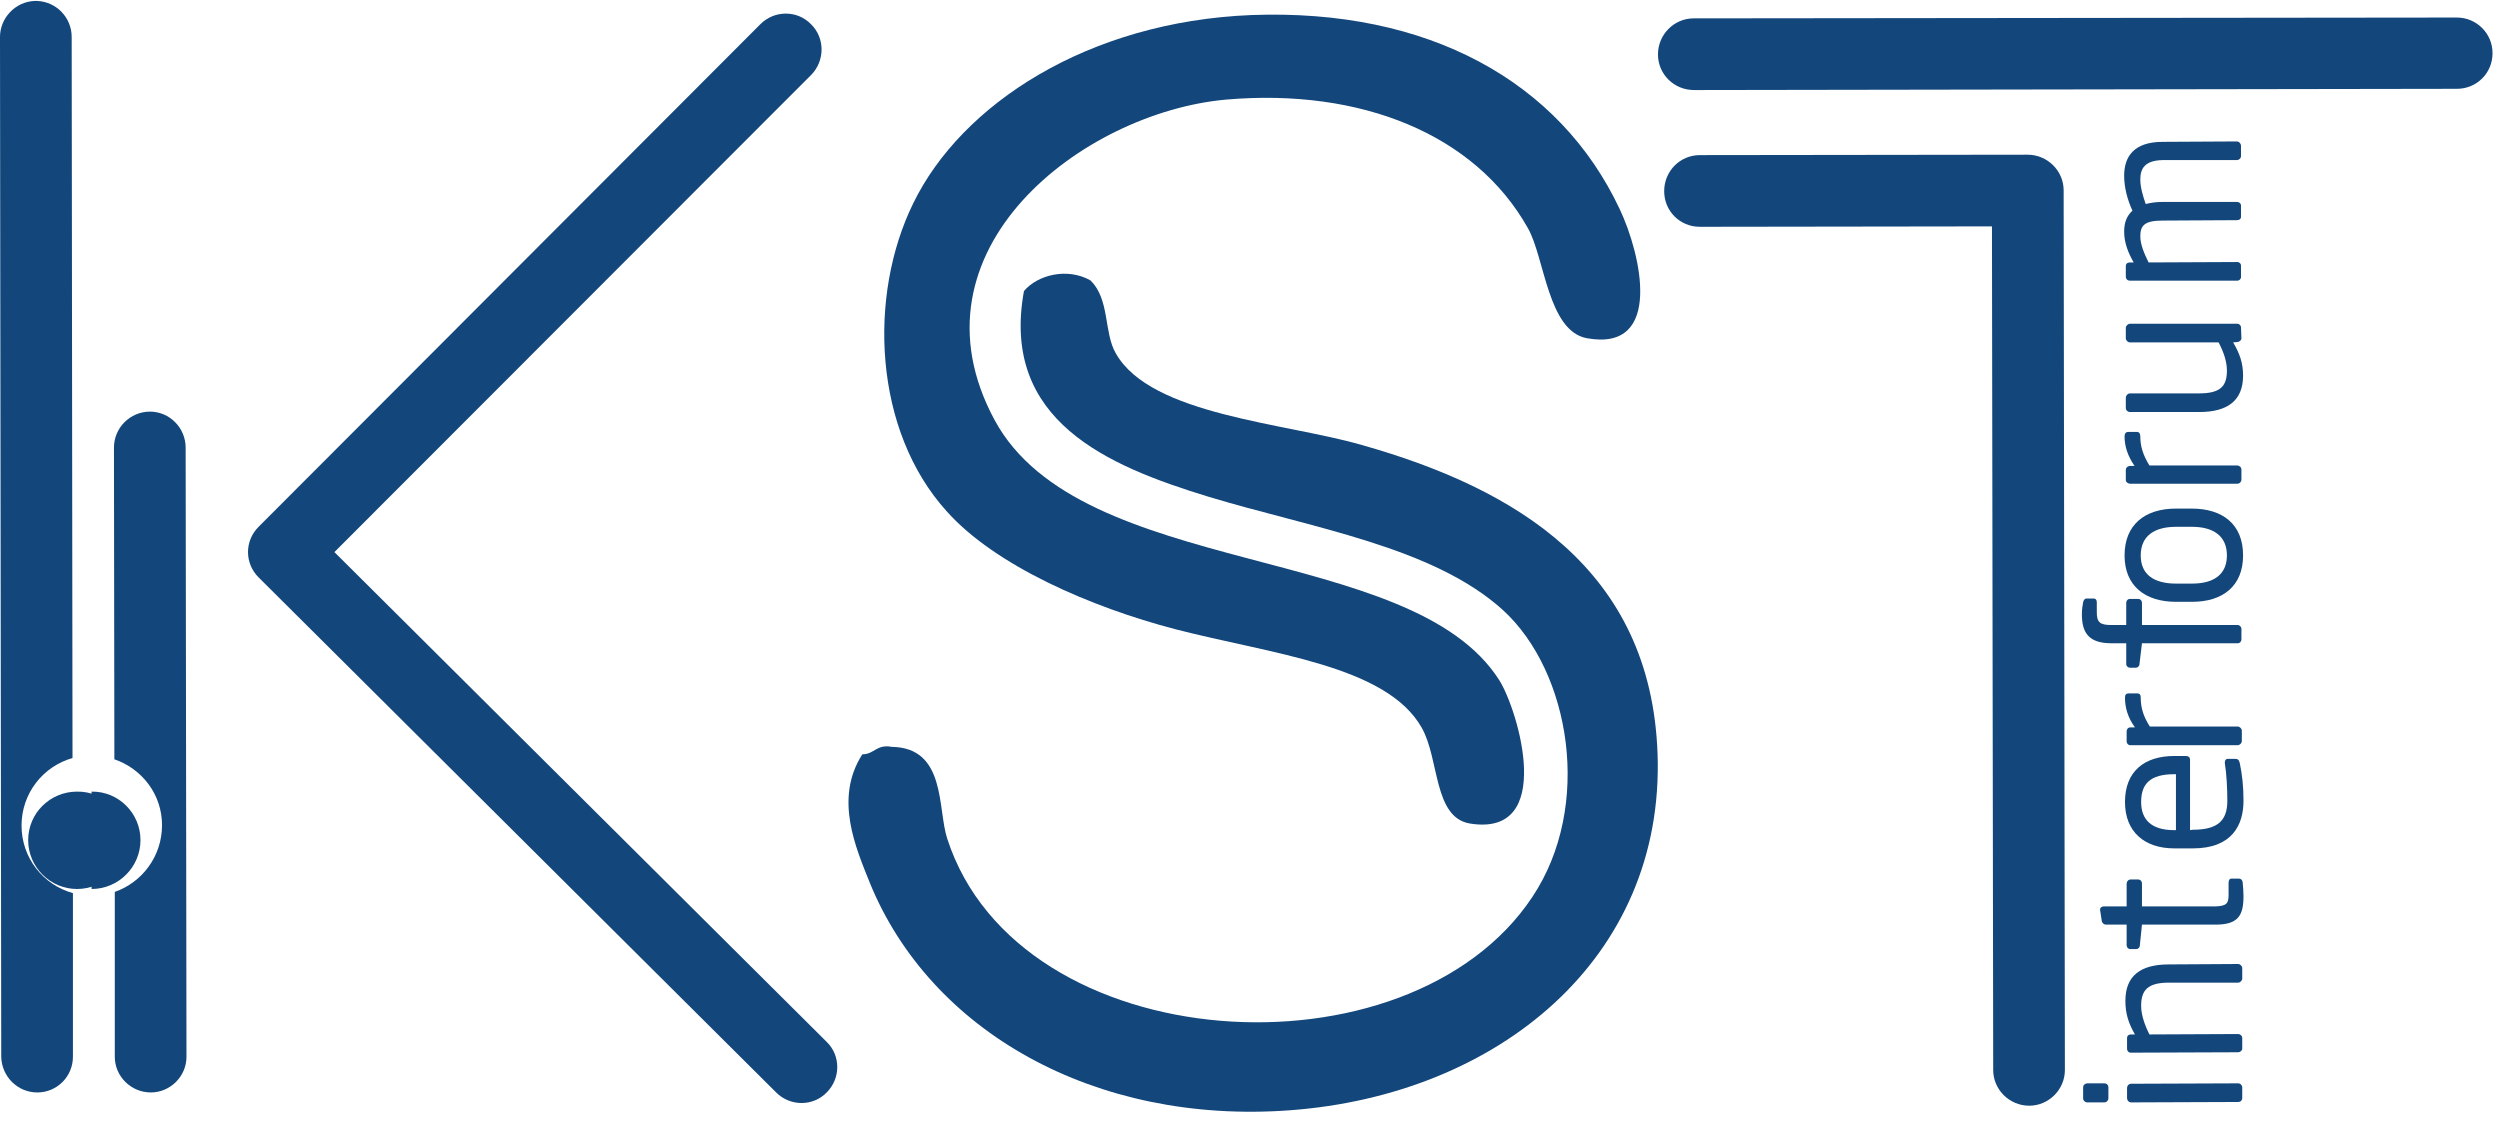 <?xml version="1.0" encoding="UTF-8"?>
<!DOCTYPE svg PUBLIC "-//W3C//DTD SVG 1.1//EN" "http://www.w3.org/Graphics/SVG/1.1/DTD/svg11.dtd">
<!-- Creator: CorelDRAW X7 -->
<svg xmlns="http://www.w3.org/2000/svg" xml:space="preserve" width="60.325mm" height="27.164mm" version="1.1" style="shape-rendering:geometricPrecision; text-rendering:geometricPrecision; image-rendering:optimizeQuality; fill-rule:evenodd; clip-rule:evenodd"
viewBox="0 0 6033 2716"
 xmlns:xlink="http://www.w3.org/1999/xlink">
 <defs>
  <style type="text/css">
   <![CDATA[
    .fil0 {fill:#13477C}
    .fil1 {fill:#13477C;fill-rule:nonzero}
   ]]>
  </style>
 </defs>
 <g id="Слой_x0020_1">
  <g id="_617187744">
   <path class="fil0" d="M304 2027c0,65 -53,118 -118,118 -65,0 -118,-53 -118,-118 0,-65 53,-117 118,-117 65,-1 118,52 118,117z"/>
   <path class="fil0" d="M362 993c-48,0 -87,39 -87,87l1 752c67,23 115,85 115,159 0,75 -48,138 -114,161l0 398c0,47 39,86 87,86 47,0 86,-39 86,-86l-2 -1470c0,-48 -39,-87 -86,-87zm-272 -991l0 0 -7 0c-46,2 -83,41 -83,87l3 2461c1,47 39,86 87,86 48,0 86,-39 86,-86l0 -395c-72,-20 -124,-85 -124,-163 0,-78 52,-143 123,-163l-2 -1740c0,-47 -37,-85 -83,-87z"/>
   <path class="fil0" d="M3020 36c426,-16 744,160 889,469 51,108 106,344 -79,311 -95,-17 -102,-194 -143,-266 -127,-226 -402,-338 -728,-310 -346,31 -780,363 -559,773 208,386 1005,293 1218,628 46,73 137,380 -71,346 -88,-15 -73,-155 -116,-231 -85,-151 -364,-178 -595,-238 -203,-53 -434,-153 -551,-284 -177,-195 -191,-520 -81,-744 116,-238 420,-438 816,-454z"/>
   <path class="fil0" d="M2631 676c48,46 32,126 62,177 85,149 409,167 595,221 370,105 696,300 712,744 18,495 -386,824 -887,861 -472,35 -868,-191 -1014,-549 -33,-83 -87,-203 -18,-310 29,0 34,-25 71,-18 132,2 110,150 134,222 173,533 1113,591 1412,140 146,-219 92,-543 -71,-692 -170,-154 -462,-198 -712,-274 -242,-74 -501,-183 -444,-496 33,-39 104,-57 160,-26z"/>
   <path class="fil0" d="M4088 217c-48,0 -87,-38 -87,-86 0,-48 39,-87 86,-87l1842 -2c47,0 86,38 86,86 0,48 -38,86 -86,86l-1841 3z"/>
   <path class="fil0" d="M4980 459c0,-47 -39,-86 -87,-86l-791 1c-48,0 -86,39 -86,87 0,48 38,86 86,86l705 -1 3 2036c0,47 39,86 87,86 47,0 86,-39 86,-86l-3 -2119 0 -1 0 -3z"/>
   <path class="fil0" d="M1995 2514l-1188 -1182 1151 -1152c33,-34 33,-89 -1,-122 -33,-34 -88,-34 -122,0l-1211 1213c-34,34 -34,88 0,122l0 0 1249 1243c34,34 89,34 122,0 34,-34 34,-89 0,-122z"/>
   <path class="fil0" d="M5411 2624l0 25c0,6 -4,10 -10,10l-258 1c-6,0 -10,-5 -10,-11l0 -24c0,-5 4,-10 10,-10l258 -1c6,0 10,5 10,10zm-323 0l0 0 0 26c0,5 -4,10 -10,10l-41 0c-5,0 -10,-4 -10,-10l0 -26c0,-6 5,-10 10,-10l41 0c6,0 10,4 10,10z"/>
   <path class="fil1" d="M5411 2336l0 25c0,5 -5,10 -10,10l-167 0c-51,0 -67,18 -67,56 0,21 8,45 20,69l214 -1c5,0 10,4 10,10l0 25c0,5 -5,9 -10,9l-259 1c-5,0 -9,-4 -9,-10l0 -25c0,-6 4,-9 9,-9l10 0c-16,-28 -23,-51 -23,-81 0,-61 37,-88 105,-88l167 -1c5,0 10,5 10,10z"/>
   <path class="fil1" d="M5412 2129c1,10 2,23 2,33 0,46 -12,69 -67,69l-178 0 -5 49c0,6 -4,10 -9,10l-14 0c-5,0 -9,-4 -9,-10l0 -49 -50 0c-4,0 -9,-3 -10,-9l-4 -26 0 -2c0,-4 4,-7 9,-7l55 0 0 -55c0,-5 4,-10 10,-10l17 0c6,0 10,4 10,10l0 55 178 0c27,-1 31,-8 31,-28l0 -28c0,-7 2,-11 7,-11l18 0c4,0 8,2 9,9z"/>
   <path class="fil0" d="M5247 1868c-58,0 -80,23 -80,67 0,43 25,68 80,68l4 0 0 -135 -4 0zm38 -35l0 0 0 170 7 -1c61,0 83,-23 83,-70 0,-29 -2,-67 -6,-90l0 -3c0,-4 2,-8 7,-8l18 0c6,0 9,2 11,10 6,29 9,57 9,91 0,58 -27,115 -122,115l-45 0c-72,0 -119,-40 -119,-112 0,-74 47,-111 119,-111l27 0c7,0 11,3 11,9z"/>
   <path class="fil1" d="M5166 1683c0,24 6,45 22,70l212 0c5,0 10,5 10,10l0 25c0,5 -5,10 -10,10l-259 0c-5,0 -9,-4 -9,-10l0 -23c0,-6 4,-10 9,-10l11 0c-18,-25 -24,-49 -24,-72 0,-7 3,-10 9,-10l21 0c5,0 8,3 8,10z"/>
   <path class="fil1" d="M5060 1453l0 24c0,24 7,31 35,31l36 0 0 -53c0,-6 4,-10 9,-10l20 0c5,0 9,4 9,10l0 53 231 0c5,0 9,5 9,9l0 25c0,6 -4,10 -9,10l-231 0 -6 50c0,5 -4,9 -9,9l-14 0c-5,0 -9,-4 -9,-9l0 -50 -36 0c-55,0 -71,-26 -71,-70 0,-14 2,-22 3,-29 1,-5 4,-9 8,-9l17 0c5,0 8,3 8,9z"/>
   <path class="fil0" d="M5251 1271c-52,0 -85,22 -85,69 0,47 33,68 85,68l39 0c51,0 84,-21 84,-68 0,-47 -33,-69 -84,-69l-39 0zm162 69l0 0c0,74 -49,112 -123,112l-39 0c-74,0 -124,-38 -124,-112 0,-74 49,-113 124,-113l38 0c75,0 124,38 124,113z"/>
   <path class="fil1" d="M5165 1053c0,23 6,44 22,70l212 0c5,0 10,4 10,10l0 24c0,5 -4,10 -10,10l-258 0c-6,0 -11,-4 -11,-9l0 -24c0,-6 5,-10 11,-10l10 0c-17,-25 -24,-48 -24,-71 0,-7 3,-11 9,-11l21 0c5,0 8,4 8,11z"/>
   <path class="fil1" d="M5408 790l1 26c0,5 -5,9 -10,9l-10 1c16,27 24,50 24,80 0,61 -38,88 -106,88l-167 0c-5,0 -10,-4 -10,-10l0 -24c0,-6 5,-11 10,-11l167 0c51,0 67,-17 67,-55 0,-22 -8,-45 -20,-68l-214 0c-5,0 -10,-5 -10,-10l0 -25c0,-5 5,-10 10,-10l259 0c5,0 9,4 9,9z"/>
   <path class="fil1" d="M5408 352l0 24c0,6 -5,10 -10,10l-179 0c-43,1 -54,20 -54,47 0,18 6,39 13,59 12,-3 25,-5 40,-5l180 0c5,0 10,3 10,9l0 27c0,5 -4,8 -10,8l-180 1c-44,0 -53,13 -53,38 0,19 9,41 20,63l214 -1c4,0 9,3 9,9l0 27c0,5 -4,9 -9,9l-259 0c-6,0 -10,-4 -10,-10l0 -25c0,-6 4,-9 10,-9l9 0c-12,-21 -23,-46 -23,-74 0,-22 6,-38 20,-51 -13,-28 -20,-58 -20,-84 0,-45 22,-82 93,-82l179 -1c5,0 10,5 10,11z"/>
   <path class="fil0" d="M221 1910l0 235c65,0 118,-53 118,-118 0,-65 -53,-118 -118,-117z"/>
  </g>
 </g>
</svg>
